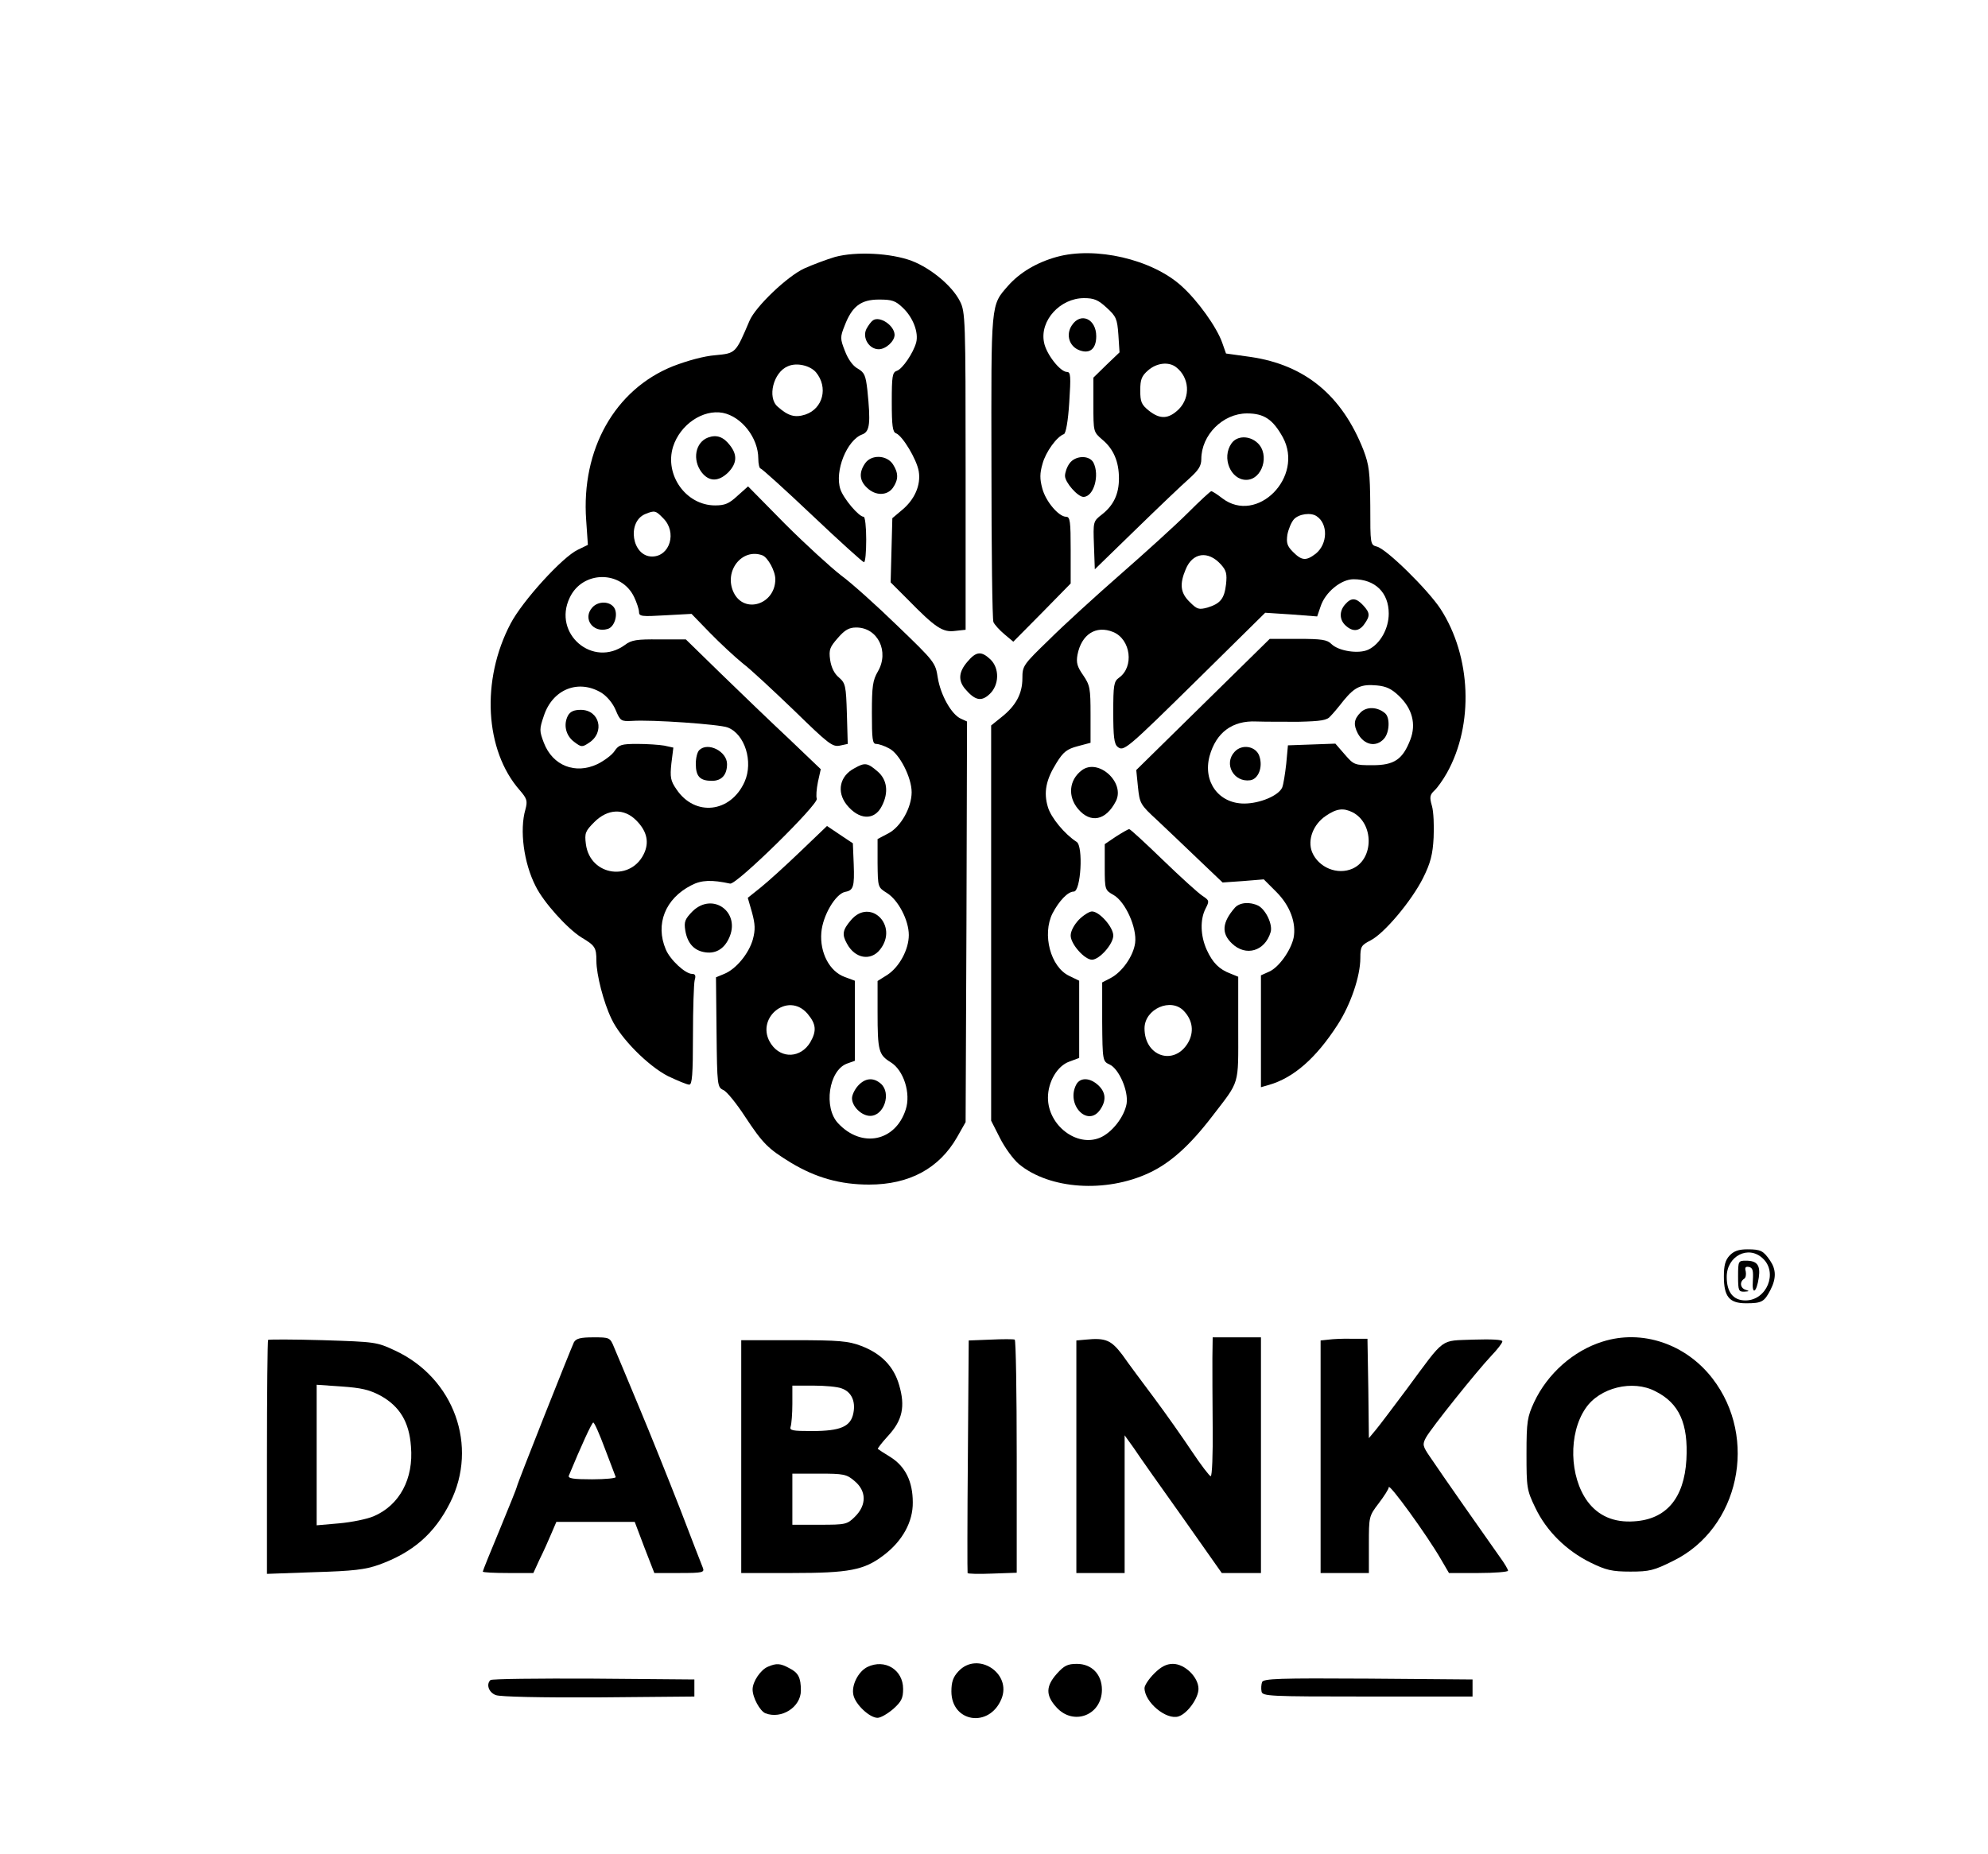 <?xml version="1.0" standalone="no"?>
<!DOCTYPE svg PUBLIC "-//W3C//DTD SVG 20010904//EN"
 "http://www.w3.org/TR/2001/REC-SVG-20010904/DTD/svg10.dtd">
<svg version="1.0" xmlns="http://www.w3.org/2000/svg"
 width="700pt" height="653pt" viewBox="0 0 700 653"
 preserveAspectRatio="xMidYMid meet">

<g transform="translate(0,653) scale(0.1,-0.1)"
fill="#000000" stroke="none">
<path d="M2940 5625 c-30 -9 -78 -27 -107 -40 -60 -27 -173 -135 -194 -185
-49 -115 -48 -114 -120 -121 -40 -3 -98 -19 -150 -39 -204 -82 -323 -293 -305
-542 l6 -87 -35 -17 c-54 -25 -195 -180 -237 -260 -105 -199 -91 -447 32 -587
26 -30 28 -38 20 -68 -21 -72 -6 -188 36 -270 28 -57 112 -150 162 -181 47
-28 52 -35 52 -82 0 -48 25 -146 53 -204 32 -69 129 -166 199 -202 34 -16 67
-30 75 -30 10 0 13 35 13 173 0 94 3 182 6 195 5 16 2 22 -9 22 -24 0 -78 50
-93 87 -37 88 -2 178 90 225 36 19 72 20 137 6 23 -4 312 280 305 299 -3 8 -1
34 4 59 l10 45 -112 107 c-62 58 -169 161 -238 228 l-125 122 -94 0 c-78 1
-98 -2 -120 -19 -113 -83 -256 39 -195 166 45 96 182 97 227 2 9 -19 17 -43
17 -52 0 -16 9 -17 93 -12 l92 5 65 -67 c36 -37 88 -85 115 -107 28 -21 109
-97 182 -167 120 -117 134 -128 160 -123 l28 6 -3 106 c-3 99 -5 108 -28 128
-16 13 -27 35 -31 62 -5 36 -1 45 27 77 25 29 40 37 65 37 76 0 117 -85 76
-155 -18 -31 -21 -52 -21 -146 0 -92 2 -109 15 -109 9 0 30 -7 46 -16 36 -18
79 -102 79 -154 0 -54 -38 -122 -82 -145 l-38 -20 0 -85 c1 -85 1 -85 33 -105
40 -25 77 -96 77 -148 0 -51 -33 -112 -75 -140 l-35 -22 0 -110 c0 -136 4
-150 46 -176 46 -28 72 -110 53 -167 -36 -112 -155 -137 -238 -48 -52 55 -33
186 31 210 l28 10 0 141 0 141 -35 13 c-54 19 -89 86 -83 157 5 60 50 136 84
143 29 5 33 18 30 98 l-3 73 -45 30 -46 31 -94 -90 c-52 -50 -115 -107 -140
-127 l-45 -36 15 -52 c11 -41 12 -60 3 -94 -14 -50 -59 -105 -101 -122 l-29
-12 2 -194 c2 -188 3 -193 24 -203 12 -5 46 -47 76 -93 64 -97 82 -114 162
-163 88 -53 174 -77 275 -77 142 0 247 57 310 167 l30 53 3 706 2 705 -22 10
c-33 15 -71 83 -81 144 -8 53 -11 57 -142 183 -73 71 -162 151 -199 178 -36
28 -125 109 -197 181 l-130 132 -37 -33 c-30 -28 -45 -34 -79 -34 -103 0 -179
108 -148 207 25 78 105 132 175 119 66 -13 125 -88 125 -161 0 -19 4 -35 8
-35 4 0 86 -74 182 -165 96 -91 178 -165 182 -165 5 0 8 36 8 80 0 44 -4 80
-9 80 -17 0 -71 64 -82 97 -21 64 23 173 77 193 27 10 30 40 18 157 -6 51 -10
61 -34 75 -17 9 -34 33 -45 62 -17 43 -17 49 -1 89 26 68 57 92 121 92 46 0
58 -4 84 -29 36 -34 56 -87 47 -122 -10 -37 -48 -93 -68 -100 -16 -5 -18 -19
-18 -110 0 -83 3 -106 15 -110 23 -9 73 -92 80 -134 8 -48 -14 -100 -61 -138
l-32 -27 -3 -113 -3 -113 60 -60 c97 -99 123 -117 167 -111 l37 4 0 559 c0
536 -1 561 -20 598 -27 54 -102 116 -169 142 -74 28 -197 34 -271 14z m-67
-406 c44 -53 25 -128 -37 -149 -37 -12 -61 -5 -98 28 -37 32 -15 121 36 142
31 14 78 3 99 -21z m-538 -514 c50 -49 24 -135 -39 -135 -71 0 -90 123 -23
150 32 13 36 12 62 -15z m350 -131 c19 -8 45 -55 45 -84 0 -89 -110 -124 -147
-46 -35 75 30 157 102 130z m-567 -484 c20 -13 40 -37 50 -61 16 -38 19 -40
57 -38 69 5 309 -12 337 -23 61 -23 91 -121 60 -191 -49 -110 -175 -124 -240
-27 -21 30 -23 43 -18 91 l7 56 -32 7 c-17 3 -60 6 -95 6 -56 0 -65 -3 -80
-25 -8 -13 -36 -34 -60 -46 -78 -37 -158 -6 -189 75 -16 42 -16 48 0 95 31 94
122 130 203 81z m122 -449 c36 -36 46 -73 30 -112 -44 -105 -192 -86 -207 28
-5 39 -2 46 30 78 47 47 104 49 147 6z m604 -682 c30 -36 32 -60 9 -100 -33
-55 -101 -59 -137 -7 -62 89 58 190 128 107z"/>
<path d="M2000 4010 c-17 -32 -8 -71 22 -93 25 -19 28 -19 52 -3 57 37 37 116
-29 116 -24 0 -37 -6 -45 -20z"/>
<path d="M2462 3888 c-7 -7 -12 -28 -12 -48 0 -45 15 -60 57 -60 34 0 53 21
53 59 0 45 -68 79 -98 49z"/>
<path d="M3720 5625 c-71 -20 -129 -55 -170 -101 -62 -71 -60 -53 -59 -636 0
-293 3 -540 7 -549 4 -9 21 -28 39 -43 l31 -26 101 102 101 103 0 118 c0 100
-2 117 -16 117 -26 0 -72 54 -84 100 -9 33 -9 53 1 87 11 41 50 95 75 104 7 2
15 46 19 112 6 92 5 107 -8 107 -24 0 -74 64 -81 105 -15 76 57 155 141 155
35 0 50 -6 80 -34 33 -30 37 -39 41 -95 l4 -62 -46 -44 -46 -45 0 -95 c0 -96
0 -96 31 -123 40 -33 59 -78 59 -137 0 -55 -19 -95 -60 -127 -31 -24 -31 -25
-28 -109 l3 -84 145 141 c80 78 164 158 188 179 32 29 42 44 42 68 0 85 76
161 161 161 60 0 91 -21 126 -84 76 -140 -91 -308 -213 -215 -18 14 -35 25
-39 25 -3 0 -40 -34 -83 -77 -42 -42 -149 -139 -237 -216 -88 -77 -202 -181
-252 -231 -90 -87 -93 -91 -93 -135 0 -54 -23 -97 -74 -137 l-36 -29 0 -696 0
-696 31 -61 c17 -34 47 -75 67 -92 108 -89 306 -102 458 -31 75 35 143 96 222
199 99 129 92 105 92 310 l0 182 -27 11 c-40 15 -63 38 -84 84 -22 49 -24 106
-4 145 14 27 13 29 -11 45 -14 9 -77 66 -139 126 -62 60 -115 109 -119 109 -3
0 -24 -12 -46 -26 l-40 -27 0 -81 c0 -80 1 -81 31 -98 42 -24 83 -116 76 -169
-6 -46 -46 -103 -87 -124 l-29 -15 0 -139 c1 -137 2 -139 26 -150 33 -15 67
-93 60 -138 -8 -46 -51 -102 -94 -120 -82 -34 -183 44 -183 141 0 56 33 112
75 127 l35 13 0 136 0 136 -35 17 c-66 31 -96 146 -59 220 23 44 54 77 75 77
25 0 34 160 10 175 -42 27 -90 85 -101 122 -16 52 -7 97 30 156 24 39 37 49
75 59 l45 12 0 100 c0 91 -2 103 -26 138 -21 30 -25 44 -20 72 14 72 65 105
126 80 62 -26 74 -123 20 -161 -18 -13 -20 -26 -20 -122 0 -84 3 -111 15 -121
22 -18 30 -11 290 245 l230 227 92 -6 91 -7 12 35 c16 50 72 96 116 96 76 0
124 -47 124 -121 0 -53 -30 -107 -72 -127 -34 -16 -105 -5 -130 20 -15 15 -34
18 -118 18 l-99 0 -235 -231 -235 -231 6 -60 c6 -57 8 -62 67 -116 33 -31 99
-94 146 -139 l85 -81 72 5 73 6 44 -44 c49 -49 71 -110 61 -162 -10 -45 -52
-104 -86 -119 l-29 -13 0 -197 0 -197 28 8 c87 25 166 94 242 212 46 71 80
171 80 235 0 40 3 45 36 62 49 25 145 140 185 220 26 52 34 83 37 142 2 41 0
92 -6 112 -9 31 -7 39 9 54 10 9 30 37 44 62 95 170 86 410 -23 578 -45 68
-190 211 -224 219 -23 6 -23 9 -23 143 -1 120 -4 144 -24 197 -76 193 -206
300 -398 328 l-86 12 -13 37 c-19 55 -86 149 -144 201 -104 94 -303 140 -440
102z m421 -388 c47 -36 52 -105 10 -148 -36 -35 -66 -37 -106 -5 -26 21 -30
31 -30 71 0 39 5 51 28 71 30 26 72 31 98 11z m495 -525 c41 -27 39 -98 -3
-132 -34 -26 -49 -25 -80 6 -21 21 -24 32 -20 61 4 20 14 44 23 54 17 19 60
25 80 11z m-337 -170 c19 -21 22 -33 18 -70 -6 -51 -20 -68 -66 -82 -30 -8
-36 -6 -62 20 -33 32 -36 63 -14 115 24 59 79 67 124 17z m627 -463 c47 -45
61 -99 40 -154 -27 -70 -57 -90 -133 -90 -63 0 -66 1 -98 38 l-33 38 -83 -3
-84 -3 -6 -65 c-4 -36 -10 -73 -14 -83 -12 -29 -79 -57 -134 -57 -90 0 -146
77 -122 167 23 83 80 126 165 122 28 -1 95 -1 149 -1 79 2 100 5 112 20 9 9
30 34 47 56 39 47 61 57 116 52 33 -3 52 -12 78 -37z m-163 -410 c75 -39 75
-164 0 -198 -53 -24 -120 3 -143 58 -17 43 4 98 49 128 38 26 62 28 94 12z
m-594 -700 c31 -33 36 -74 14 -112 -49 -82 -153 -48 -153 51 0 69 94 110 139
61z"/>
<path d="M4791 4021 c-24 -24 -26 -43 -10 -74 22 -41 64 -50 92 -19 20 22 22
75 4 90 -27 23 -65 24 -86 3z"/>
<path d="M4347 3882 c-39 -42 -3 -108 55 -100 29 4 46 47 32 86 -12 34 -61 43
-87 14z"/>
<path d="M3074 5402 c-6 -4 -16 -17 -23 -30 -16 -31 9 -72 43 -72 25 0 56 28
56 51 -1 33 -52 67 -76 51z"/>
<path d="M3774 5384 c-22 -33 -9 -75 28 -88 36 -13 58 6 58 50 0 61 -55 86
-86 38z"/>
<path d="M2493 4989 c-45 -17 -56 -79 -22 -123 26 -33 59 -33 93 0 31 32 33
62 6 96 -23 30 -47 38 -77 27z"/>
<path d="M4336 4968 c-35 -50 -3 -128 52 -128 57 0 84 89 40 130 -29 27 -73
26 -92 -2z"/>
<path d="M3046 4898 c-22 -32 -20 -61 7 -86 30 -29 71 -28 91 0 20 29 20 52 0
83 -22 33 -76 35 -98 3z"/>
<path d="M3766 4898 c-9 -12 -16 -32 -16 -44 0 -23 45 -74 65 -74 36 0 58 76
35 121 -15 27 -64 25 -84 -3z"/>
<path d="M4737 4402 c-22 -24 -21 -55 1 -75 25 -23 48 -21 66 5 21 29 20 40
-4 66 -25 27 -42 28 -63 4z"/>
<path d="M2086 4391 c-36 -39 2 -92 54 -76 24 7 37 51 23 74 -15 24 -56 25
-77 2z"/>
<path d="M3406 4199 c-30 -35 -33 -65 -8 -95 35 -41 57 -46 86 -19 35 32 36
92 3 123 -32 30 -50 28 -81 -9z"/>
<path d="M3008 3824 c-51 -27 -63 -82 -27 -128 43 -54 98 -57 124 -5 25 48 19
94 -16 123 -35 30 -44 31 -81 10z"/>
<path d="M3809 3817 c-45 -34 -50 -92 -13 -136 44 -52 98 -41 133 27 34 66
-62 153 -120 109z"/>
<path d="M2438 3320 c-26 -27 -30 -36 -25 -67 7 -43 29 -69 65 -76 39 -8 70 9
88 47 45 92 -56 167 -128 96z"/>
<path d="M4348 3333 c-45 -52 -48 -90 -10 -126 49 -47 116 -27 136 40 8 26
-16 78 -43 93 -30 15 -66 12 -83 -7z"/>
<path d="M2996 3289 c-29 -34 -32 -50 -14 -82 28 -53 84 -63 117 -21 66 84
-35 184 -103 103z"/>
<path d="M3799 3291 c-17 -18 -29 -40 -29 -56 0 -30 49 -85 75 -85 26 0 75 55
75 85 0 30 -49 85 -75 85 -9 0 -30 -13 -46 -29z"/>
<path d="M3022 2707 c-12 -13 -22 -33 -22 -45 0 -29 34 -62 64 -62 49 0 75 80
38 113 -26 23 -55 21 -80 -6z"/>
<path d="M3790 2711 c-38 -71 40 -153 84 -89 22 32 20 61 -7 86 -29 27 -63 28
-77 3z"/>
<path d="M6090 2108 c-15 -16 -20 -35 -20 -73 0 -72 19 -95 78 -95 56 0 64 5
86 47 21 41 20 72 -1 103 -24 35 -33 40 -80 40 -31 0 -48 -6 -63 -22z m117
-10 c54 -50 14 -148 -61 -148 -43 0 -66 29 -66 83 0 73 76 113 127 65z"/>
<path d="M6120 2035 c0 -51 2 -55 23 -54 16 1 18 2 5 6 -20 5 -24 28 -7 39 6
3 8 15 6 26 -4 14 -1 18 11 16 14 -3 16 -13 14 -48 -4 -53 13 -44 21 11 6 43
-6 59 -45 59 -27 0 -28 -1 -28 -55z"/>
<path d="M944 1811 c-2 -2 -4 -189 -4 -414 l0 -410 168 6 c136 4 178 9 226 26
119 43 196 109 251 219 100 199 14 438 -193 535 -66 31 -70 31 -255 37 -104 3
-191 3 -193 1z m397 -197 c66 -37 100 -92 106 -178 10 -114 -40 -207 -131
-246 -23 -10 -77 -21 -121 -25 l-80 -7 0 247 0 248 87 -6 c70 -5 98 -11 139
-33z"/>
<path d="M2021 1803 c-11 -23 -201 -501 -201 -509 0 -3 -27 -70 -60 -150 -33
-79 -60 -146 -60 -149 0 -3 40 -5 89 -5 l89 0 22 48 c13 26 31 66 41 90 l18
42 138 0 138 0 34 -90 35 -90 89 0 c81 0 88 2 82 18 -4 9 -40 103 -80 207 -41
105 -106 267 -145 360 -39 94 -78 187 -87 208 -15 37 -16 37 -74 37 -45 0 -60
-4 -68 -17z m109 -375 c19 -51 37 -96 38 -100 2 -4 -35 -8 -83 -8 -66 0 -86 3
-82 13 43 104 81 187 86 187 4 0 22 -41 41 -92z"/>
<path d="M3488 1812 l-77 -3 -3 -407 c-2 -224 -2 -409 -1 -412 0 -3 40 -4 87
-2 l86 3 0 409 c0 225 -3 410 -7 412 -5 2 -43 2 -85 0z"/>
<path d="M3823 1812 l-33 -3 0 -410 0 -409 85 0 85 0 0 242 0 243 33 -46 c17
-26 94 -135 171 -243 l138 -196 69 0 69 0 0 415 0 415 -85 0 -85 0 -1 -72 c0
-40 0 -151 1 -245 1 -95 -2 -173 -7 -172 -4 0 -34 39 -66 87 -32 48 -91 132
-132 187 -41 55 -92 123 -112 152 -40 53 -59 62 -130 55z"/>
<path d="M4678 1812 l-28 -3 0 -410 0 -409 85 0 85 0 0 100 c0 99 0 100 35
146 19 25 35 50 35 56 0 17 135 -169 184 -254 l28 -48 104 0 c57 0 104 4 104
8 0 5 -13 27 -30 50 -37 52 -206 293 -244 350 -27 39 -28 45 -15 69 18 33 179
234 230 288 22 23 39 45 39 51 0 6 -38 8 -102 6 -119 -5 -97 12 -233 -172 -47
-63 -96 -128 -110 -145 l-25 -30 -2 175 -3 175 -55 0 c-30 1 -67 -1 -82 -3z"/>
<path d="M5643 1805 c-103 -32 -194 -113 -241 -213 -24 -52 -27 -68 -27 -182
0 -119 1 -128 31 -190 39 -82 109 -151 194 -193 55 -27 76 -32 141 -32 67 0
83 4 151 38 232 114 300 432 138 642 -94 122 -248 174 -387 130z m186 -175
c84 -42 116 -114 109 -241 -8 -136 -71 -210 -184 -217 -71 -5 -126 19 -164 70
-64 87 -68 239 -7 328 49 73 166 102 246 60z"/>
<path d="M2610 1400 l0 -410 178 0 c202 0 255 10 324 63 66 50 103 118 102
186 0 73 -26 126 -78 159 -23 14 -43 27 -45 29 -2 1 14 22 36 46 51 55 61 104
39 179 -19 66 -63 111 -134 138 -45 17 -77 20 -237 20 l-185 0 0 -410z m354
240 c34 -12 49 -45 41 -86 -9 -48 -44 -64 -146 -64 -70 0 -80 2 -75 16 3 9 6
45 6 80 l0 64 74 0 c41 0 86 -4 100 -10z m45 -326 c42 -35 43 -84 2 -125 -28
-28 -33 -29 -125 -29 l-96 0 0 90 0 90 94 0 c87 0 97 -2 125 -26z"/>
<path d="M2704 660 c-25 -10 -54 -52 -54 -80 0 -29 26 -76 45 -84 57 -22 125
22 125 80 0 46 -9 63 -41 79 -31 17 -45 18 -75 5z"/>
<path d="M3054 659 c-32 -16 -57 -65 -49 -99 7 -33 57 -80 85 -80 11 0 35 14
55 31 29 26 35 38 35 71 0 67 -64 107 -126 77z"/>
<path d="M3375 644 c-19 -20 -25 -38 -25 -71 0 -109 133 -130 176 -27 38 91
-84 170 -151 98z"/>
<path d="M3721 635 c-39 -44 -39 -76 -2 -117 60 -68 161 -29 161 61 0 54 -36
91 -88 91 -33 0 -45 -6 -71 -35z"/>
<path d="M4064 636 c-19 -19 -34 -42 -34 -51 0 -50 77 -114 120 -100 31 10 70
64 70 97 0 41 -48 88 -90 88 -23 0 -42 -10 -66 -34z"/>
<path d="M1727 613 c-16 -15 -6 -44 19 -53 16 -6 158 -9 362 -8 l337 3 0 30 0
30 -356 3 c-195 1 -358 -1 -362 -5z"/>
<path d="M4444 606 c-3 -8 -4 -23 -2 -33 3 -17 24 -18 373 -18 l370 0 0 30 0
30 -368 3 c-314 2 -368 0 -373 -12z"/>
</g>
</svg>
